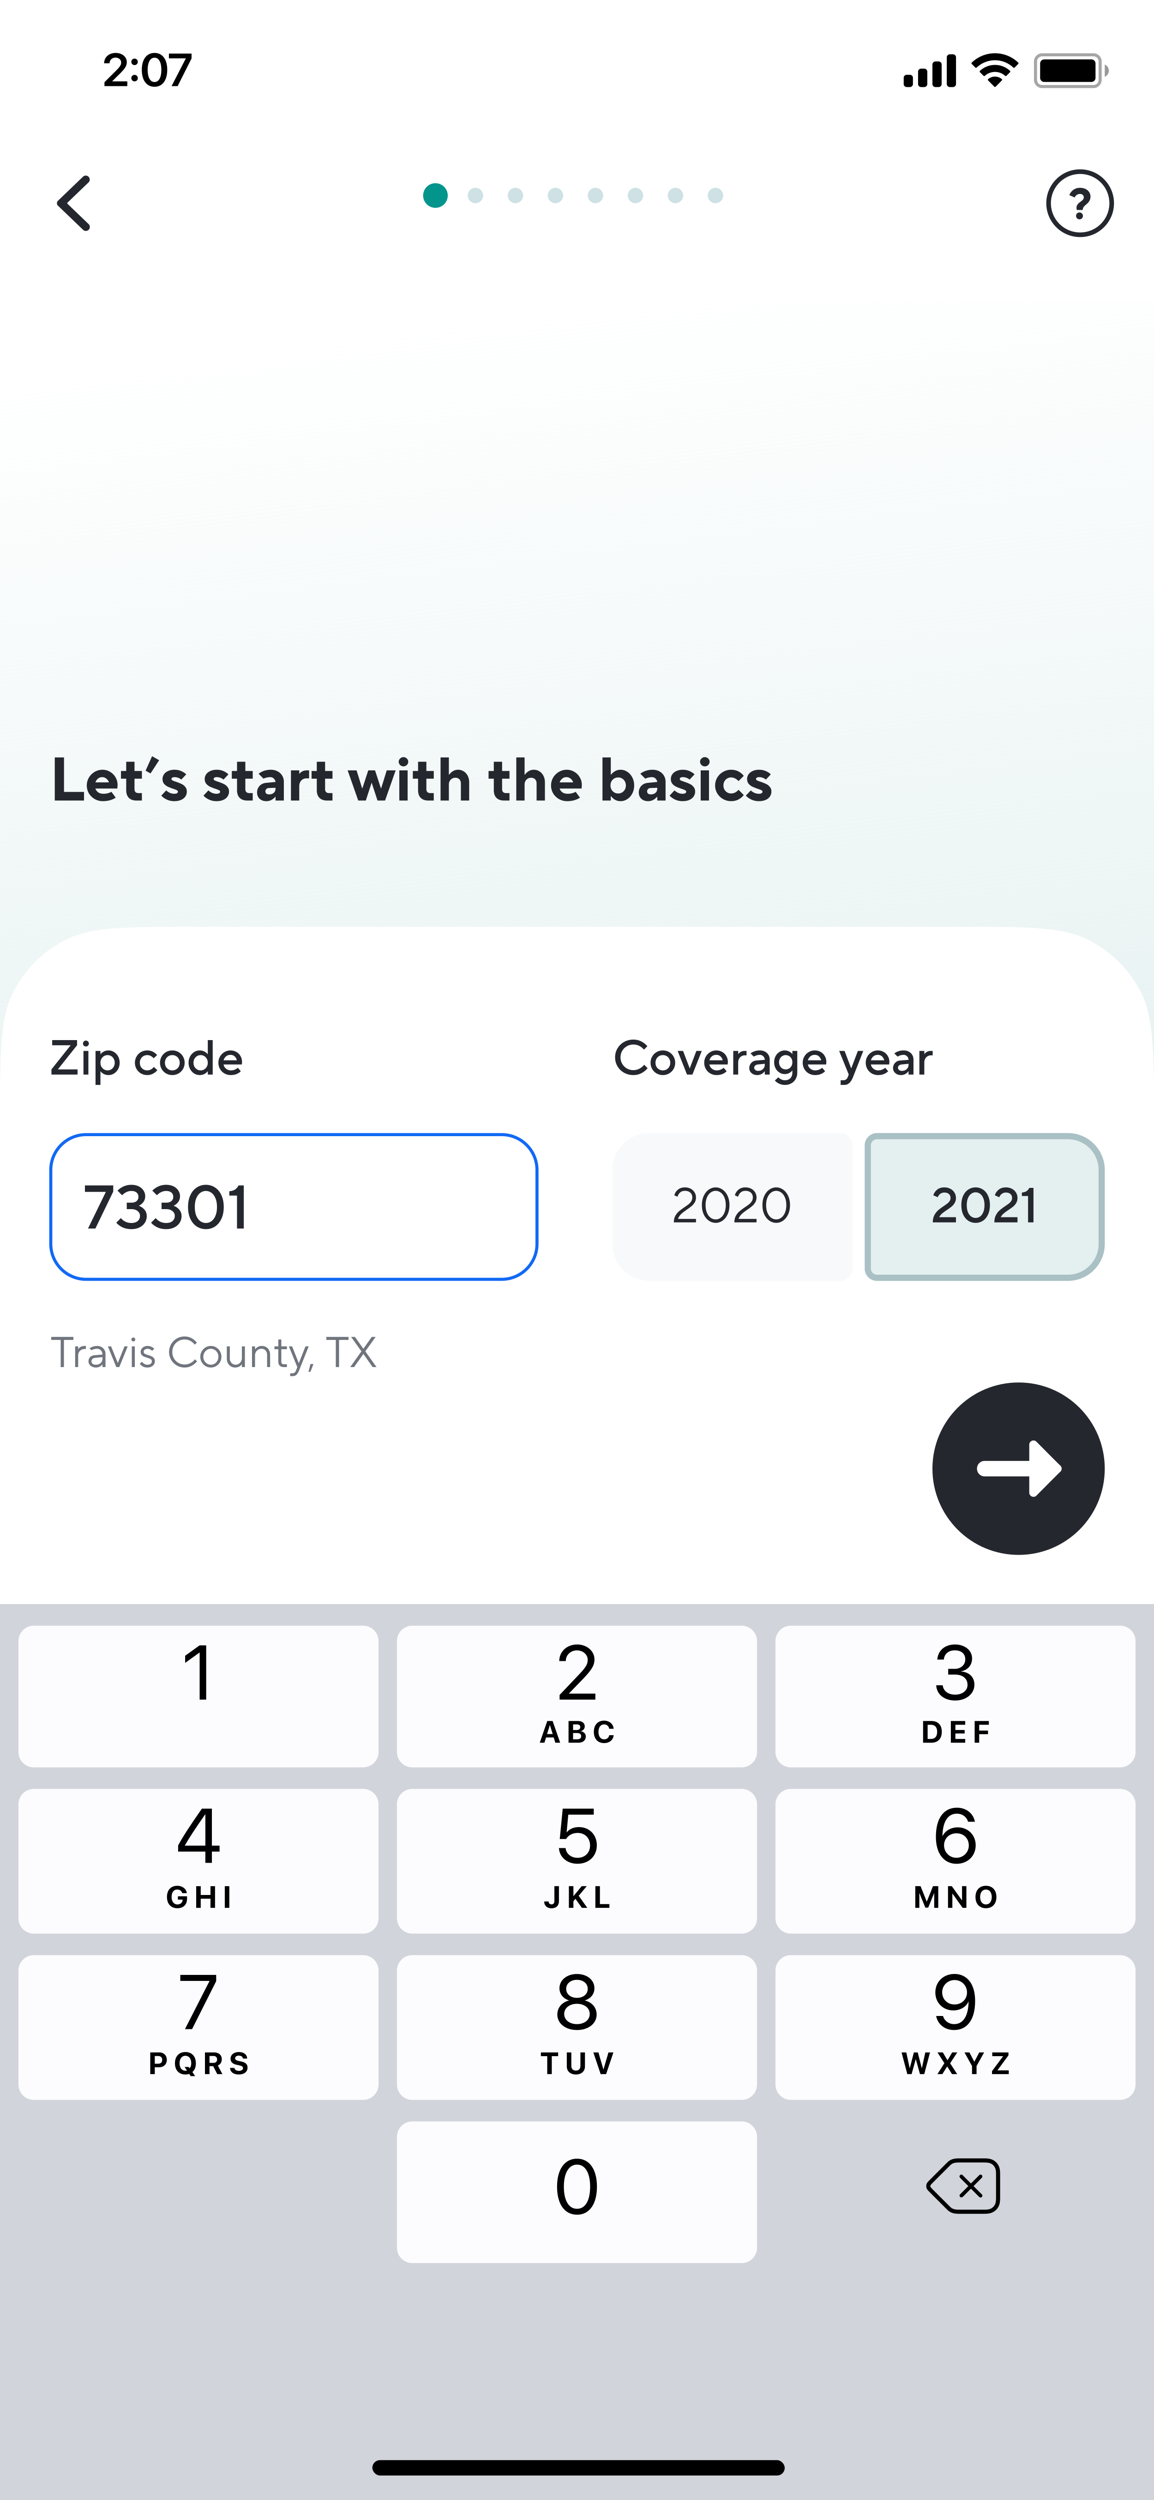 <svg xmlns="http://www.w3.org/2000/svg" width="375" height="812" fill="none" viewBox="0 0 375 812">
  <g class="03-he" clip-path="url(#clip0)">
    <path fill="#fff" d="M0 0h375v812H0z"/>
    <path fill="url(#paint0_linear)" d="M0 98h375v323H0z" class="Rectangle 480"/>
    <g class="Rectangle 1152" filter="url(#filter0_d)">
      <path fill="#fff" d="M0 364.18c0-22.578 0-33.868 4.533-42.429a39 39 0 0116.218-16.218C29.312 301 40.6 301 63.18 301h248.64c22.578 0 33.868 0 42.429 4.533a39.001 39.001 0 0116.218 16.218C375 330.312 375 341.602 375 364.18V549H0V364.18z"/>
    </g>
    <g class="iOS/Home Bar/Black">
      <path fill="#000" fill-rule="evenodd" d="M121 800.5a2.5 2.5 0 012.5-2.5h129a2.5 2.5 0 110 5h-129a2.5 2.5 0 01-2.5-2.5z" class="Rectangle" clip-rule="evenodd"/>
    </g>
    <path fill="#25272E" d="M20.8 246v11.2h6.5v2.8h-9.5v-14h3zm16.804 13.06c-.453.32-1.047.593-1.78.82-.733.213-1.54.32-2.42.32-.947 0-1.82-.227-2.62-.68a5.3 5.3 0 01-1.9-1.86 5.04 5.04 0 01-.68-2.56c0-.92.227-1.767.68-2.54a5.176 5.176 0 011.86-1.86c.787-.467 1.64-.7 2.56-.7.88 0 1.693.22 2.44.66.76.44 1.36 1.04 1.8 1.8.44.747.66 1.56.66 2.44 0 .44-.033.84-.1 1.2h-7.1c.16.493.453.9.88 1.22.44.32 1.013.48 1.72.48.56 0 1.06-.06 1.5-.18.453-.133.82-.287 1.1-.46l1.4 1.9zm-2.2-4.96c-.16-.48-.44-.88-.84-1.2a2.02 2.02 0 00-1.36-.5c-.52 0-.98.167-1.38.5-.387.32-.66.72-.82 1.2h4.4zm3.906-3.7h1.7v-3h2.7v3h2.4v2.5h-2.4v3.38c0 .44.114.767.34.98.227.213.547.32.96.32h1.1V260h-1.8c-1.027 0-1.833-.287-2.42-.86s-.88-1.42-.88-2.54v-3.7h-1.7v-2.5zm12.408-3.5l-2.8 4.3-1.6-.9 2.1-4.7 2.3 1.3zm2.295 9.8c.307.307.687.567 1.14.78.454.213.94.32 1.46.32.8 0 1.2-.233 1.2-.7 0-.187-.126-.34-.38-.46-.24-.133-.626-.287-1.16-.46a20.116 20.116 0 01-1.74-.68 3.798 3.798 0 01-1.22-.94c-.333-.413-.5-.933-.5-1.56 0-.547.154-1.047.46-1.5.307-.453.754-.813 1.34-1.08.6-.28 1.3-.42 2.1-.42.814 0 1.547.147 2.2.44.667.293 1.2.647 1.6 1.06l-1.6 1.7c-.24-.227-.553-.413-.94-.56a3.263 3.263 0 00-1.26-.24c-.333 0-.586.06-.76.18-.16.12-.24.26-.24.42 0 .187.12.347.36.48.254.12.647.267 1.18.44.694.24 1.274.473 1.74.7.467.213.867.527 1.2.94.347.4.52.913.52 1.54 0 .573-.16 1.1-.48 1.58-.306.467-.773.84-1.4 1.12-.613.267-1.353.4-2.22.4-.88 0-1.686-.173-2.42-.52-.733-.347-1.326-.773-1.78-1.28l1.6-1.7zm13.711 0a3.99 3.99 0 001.14.78c.454.213.94.32 1.46.32.8 0 1.2-.233 1.2-.7 0-.187-.126-.34-.38-.46-.24-.133-.626-.287-1.16-.46a20.142 20.142 0 01-1.74-.68 3.8 3.8 0 01-1.22-.94c-.333-.413-.5-.933-.5-1.56 0-.547.154-1.047.46-1.5.307-.453.754-.813 1.34-1.08.6-.28 1.3-.42 2.1-.42.814 0 1.547.147 2.2.44.667.293 1.2.647 1.6 1.06l-1.6 1.7c-.24-.227-.553-.413-.94-.56a3.263 3.263 0 00-1.26-.24c-.333 0-.586.06-.76.18-.16.12-.24.26-.24.42 0 .187.12.347.36.48.254.12.647.267 1.18.44.694.24 1.274.473 1.74.7.467.213.867.527 1.2.94.347.4.52.913.52 1.54 0 .573-.16 1.1-.48 1.58-.306.467-.773.84-1.4 1.12-.613.267-1.353.4-2.22.4-.88 0-1.686-.173-2.42-.52-.733-.347-1.326-.773-1.78-1.28l1.6-1.7zm7.602-6.3h1.7v-3h2.7v3h2.4v2.5h-2.4v3.38c0 .44.113.767.34.98.226.213.546.32.96.32h1.1V260h-1.8c-1.027 0-1.834-.287-2.42-.86-.587-.573-.88-1.42-.88-2.54v-3.7h-1.7v-2.5zm14.112 8.4c-.306.387-.713.72-1.22 1-.493.267-1.053.4-1.68.4-.893 0-1.62-.26-2.18-.78-.546-.533-.82-1.207-.82-2.02 0-.827.26-1.533.78-2.12.534-.587 1.24-.927 2.12-1.02l3.1-.3c-.053-.4-.233-.76-.54-1.08-.306-.32-.693-.48-1.16-.48a4.71 4.71 0 00-1.26.16 3.79 3.79 0 00-.94.34l-1.6-1.6c.427-.36.987-.667 1.68-.92.694-.253 1.467-.38 2.32-.38.814 0 1.54.173 2.18.52.64.333 1.134.8 1.48 1.4.36.587.54 1.247.54 1.98v6.1h-2.7v-1.2h-.1zm-2.1-2.86c-.333.013-.6.127-.8.34-.2.213-.3.453-.3.72 0 .307.1.553.3.74.214.173.514.26.9.26.627 0 1.134-.167 1.52-.5.387-.333.58-.813.58-1.44v-.2l-2.2.08zm9.908-4.64h.1c.187-.307.487-.567.9-.78.413-.213.933-.32 1.56-.32h.64v2.6h-.9c-.667 0-1.22.24-1.66.72-.427.467-.64 1.093-.64 1.88v4.6h-2.7v-9.8h2.7v1.1zm3.998-.9h1.7v-3h2.7v3h2.4v2.5h-2.4v3.38c0 .44.113.767.34.98.226.213.546.32.96.32h1.1V260h-1.8c-1.027 0-1.834-.287-2.42-.86-.587-.573-.88-1.42-.88-2.54v-3.7h-1.7v-2.5zm14.626-.2l1.8 5.8h.1l1.9-5.8h2.2l1.9 5.8h.1l1.8-5.8h2.9l-3.44 9.8h-2.46l-1.86-5.7h-.08l-1.86 5.7h-2.46l-3.44-9.8h2.9zm13.691-2.8c0-.4.153-.747.46-1.04a1.5 1.5 0 011.1-.46c.413 0 .773.153 1.08.46.307.293.46.64.46 1.04s-.153.753-.46 1.06c-.307.293-.673.44-1.1.44-.413 0-.773-.147-1.08-.44-.307-.307-.46-.66-.46-1.06zm2.9 2.8v9.8h-2.7v-9.8h2.7zm1.693.2h1.7v-3h2.7v3h2.4v2.5h-2.4v3.38c0 .44.113.767.34.98.227.213.547.32.96.32h1.1V260h-1.8c-1.027 0-1.833-.287-2.42-.86s-.88-1.42-.88-2.54v-3.7h-1.7v-2.5zm11.708 1.2h.1c.306-.44.706-.813 1.2-1.12a3.115 3.115 0 011.7-.48c.666 0 1.273.173 1.82.52.546.333.98.813 1.3 1.44.32.613.48 1.327.48 2.14v5.9h-2.7v-5.5c0-.6-.16-1.067-.48-1.4-.32-.333-.76-.5-1.32-.5-.6 0-1.1.207-1.5.62-.4.413-.6.94-.6 1.58v5.2h-2.7v-14h2.7v5.6zm12.901-1.2h1.7v-3h2.7v3h2.4v2.5h-2.4v3.38c0 .44.114.767.34.98.227.213.547.32.96.32h1.1V260h-1.8c-1.026 0-1.833-.287-2.42-.86-.586-.573-.88-1.42-.88-2.54v-3.7h-1.7v-2.5zm11.708 1.2h.1c.307-.44.707-.813 1.2-1.12a3.118 3.118 0 011.7-.48c.667 0 1.273.173 1.82.52.547.333.98.813 1.3 1.44.32.613.48 1.327.48 2.14v5.9h-2.7v-5.5c0-.6-.16-1.067-.48-1.4-.32-.333-.76-.5-1.32-.5-.6 0-1.1.207-1.5.62-.4.413-.6.94-.6 1.58v5.2h-2.7v-14h2.7v5.6zm17.992 7.46c-.453.32-1.046.593-1.78.82-.733.213-1.54.32-2.42.32-.946 0-1.82-.227-2.62-.68a5.302 5.302 0 01-1.9-1.86 5.044 5.044 0 01-.68-2.56c0-.92.227-1.767.68-2.54a5.181 5.181 0 011.86-1.86c.787-.467 1.64-.7 2.56-.7.88 0 1.694.22 2.44.66.76.44 1.36 1.04 1.8 1.8.44.747.66 1.56.66 2.44 0 .44-.033.84-.1 1.2h-7.1c.16.493.454.9.88 1.22.44.32 1.014.48 1.72.48.56 0 1.06-.06 1.5-.18.454-.133.82-.287 1.1-.46l1.4 1.9zm-2.2-4.96c-.16-.48-.44-.88-.84-1.2-.386-.333-.84-.5-1.36-.5-.52 0-.98.167-1.38.5-.386.32-.66.72-.82 1.2h4.4zm12.216-2.5h.1c.307-.44.727-.813 1.26-1.12.533-.32 1.147-.48 1.84-.48.773 0 1.493.22 2.16.66.68.44 1.22 1.047 1.62 1.82.413.773.62 1.647.62 2.62 0 .973-.207 1.847-.62 2.62-.4.773-.94 1.38-1.62 1.82-.667.44-1.387.66-2.16.66-.693 0-1.307-.153-1.84-.46-.533-.32-.953-.7-1.26-1.14h-.1v1.4h-2.7v-14h2.7v5.6zm2.4 6.1c.707 0 1.3-.247 1.78-.74s.72-1.113.72-1.86c0-.747-.24-1.367-.72-1.86-.48-.493-1.073-.74-1.78-.74-.707 0-1.3.247-1.78.74s-.72 1.113-.72 1.86c0 .747.24 1.367.72 1.86.48.493 1.073.74 1.78.74zm12.602 1.1c-.306.387-.713.72-1.22 1-.493.267-1.053.4-1.68.4-.893 0-1.62-.26-2.18-.78-.546-.533-.82-1.207-.82-2.02 0-.827.26-1.533.78-2.12.534-.587 1.24-.927 2.12-1.02l3.1-.3c-.053-.4-.233-.76-.54-1.08-.306-.32-.693-.48-1.16-.48-.453 0-.873.053-1.26.16a3.8 3.8 0 00-.94.34l-1.6-1.6c.427-.36.987-.667 1.68-.92.694-.253 1.467-.38 2.32-.38.814 0 1.54.173 2.18.52.64.333 1.134.8 1.48 1.4.36.587.54 1.247.54 1.98v6.1h-2.7v-1.2h-.1zm-2.1-2.86c-.333.013-.6.127-.8.34-.2.213-.3.453-.3.72 0 .307.1.553.3.74.214.173.514.26.9.26.627 0 1.134-.167 1.52-.5.387-.333.58-.813.58-1.44v-.2l-2.2.08zm7.808.76a4 4 0 001.14.78c.453.213.94.32 1.46.32.8 0 1.2-.233 1.2-.7 0-.187-.127-.34-.38-.46-.24-.133-.627-.287-1.16-.46a20.22 20.22 0 01-1.74-.68 3.8 3.8 0 01-1.22-.94c-.333-.413-.5-.933-.5-1.56 0-.547.153-1.047.46-1.5.307-.453.753-.813 1.34-1.08.6-.28 1.3-.42 2.1-.42.813 0 1.547.147 2.2.44.667.293 1.2.647 1.6 1.06l-1.6 1.7c-.24-.227-.553-.413-.94-.56a3.265 3.265 0 00-1.26-.24c-.333 0-.587.06-.76.18-.16.12-.24.26-.24.42 0 .187.12.347.36.48.253.12.647.267 1.18.44.693.24 1.273.473 1.74.7a3.27 3.27 0 011.2.94c.347.4.52.913.52 1.54 0 .573-.16 1.1-.48 1.58-.307.467-.773.84-1.4 1.12-.613.267-1.353.4-2.22.4-.88 0-1.687-.173-2.42-.52-.733-.347-1.327-.773-1.78-1.28l1.6-1.7zm8.302-9.3c0-.4.153-.747.46-1.04.306-.307.673-.46 1.1-.46.413 0 .773.153 1.08.46.306.293.46.64.46 1.04s-.154.753-.46 1.06c-.307.293-.674.44-1.1.44-.414 0-.774-.147-1.08-.44-.307-.307-.46-.66-.46-1.06zm2.9 2.8v9.8h-2.7v-9.8h2.7zm11.293 8c-.4.56-.954 1.033-1.66 1.42-.707.387-1.52.58-2.44.58-.947 0-1.82-.227-2.62-.68a5.295 5.295 0 01-1.9-1.86 5.034 5.034 0 01-.68-2.56c0-.92.226-1.767.68-2.54a5.078 5.078 0 011.9-1.86c.8-.467 1.673-.7 2.62-.7.92 0 1.733.193 2.44.58.706.387 1.26.86 1.66 1.42l-1.7 1.7a3.298 3.298 0 00-1.04-.84 2.663 2.663 0 00-1.36-.36c-.707 0-1.3.247-1.78.74s-.72 1.113-.72 1.86c0 .747.24 1.367.72 1.86.48.493 1.073.74 1.78.74.493 0 .946-.113 1.36-.34.426-.24.773-.527 1.04-.86l1.7 1.7zm2.29-1.5a4 4 0 001.14.78c.454.213.94.32 1.46.32.8 0 1.2-.233 1.2-.7 0-.187-.126-.34-.38-.46-.24-.133-.626-.287-1.16-.46a20.22 20.22 0 01-1.74-.68 3.81 3.81 0 01-1.22-.94c-.333-.413-.5-.933-.5-1.56 0-.547.154-1.047.46-1.5.307-.453.754-.813 1.34-1.08.6-.28 1.3-.42 2.1-.42.814 0 1.547.147 2.2.44.667.293 1.2.647 1.6 1.06l-1.6 1.7c-.24-.227-.553-.413-.94-.56a3.258 3.258 0 00-1.26-.24c-.333 0-.586.06-.76.18-.16.12-.24.26-.24.42 0 .187.12.347.36.48.254.12.647.267 1.18.44.694.24 1.274.473 1.74.7a3.27 3.27 0 011.2.94c.347.4.52.913.52 1.54 0 .573-.16 1.1-.48 1.58-.306.467-.773.84-1.4 1.12-.613.267-1.353.4-2.22.4-.88 0-1.686-.173-2.42-.52-.733-.347-1.326-.773-1.78-1.28l1.6-1.7z" class="Step Title"/>
    <circle cx="331" cy="477" r="28" fill="#25272E" class="Ellipse 1"/>
    <path fill="#fff" d="M344.525 478.022c-.624.546-7.781 7.782-7.781 7.782-.887.775-2.275.146-2.275-1.032v-5.274h-14.548c-1.349 0-2.442-1.123-2.442-2.508 0-1.386 1.093-2.509 2.442-2.509h14.548v-5.273c0-1.178 1.388-1.808 2.275-1.032 0 0 7.157 7.235 7.781 7.782a1.37 1.37 0 010 2.064z" class="Vector"/>
    <path fill="#25272E" d="M210.44 346.92c-.491.629-1.141 1.163-1.952 1.6-.8.427-1.696.64-2.688.64-1.099 0-2.101-.256-3.008-.768a5.733 5.733 0 01-2.144-2.08 5.713 5.713 0 01-.768-2.912c0-1.056.256-2.021.768-2.896a5.7 5.7 0 012.144-2.096c.907-.512 1.909-.768 3.008-.768.992 0 1.883.213 2.672.64.789.416 1.419.923 1.888 1.52l-1.12 1.12c-.341-.469-.811-.864-1.408-1.184-.597-.331-1.275-.496-2.032-.496a4.09 4.09 0 00-2.096.56 4.034 4.034 0 00-1.52 1.504 4.176 4.176 0 00-.544 2.096c0 .757.181 1.456.544 2.096a4.15 4.15 0 001.52 1.52c.64.363 1.339.544 2.096.544.757 0 1.44-.171 2.048-.512.619-.341 1.109-.757 1.472-1.248l1.12 1.12zm.966-1.76c0-.736.176-1.408.528-2.016a3.85 3.85 0 011.44-1.456 4.036 4.036 0 012.032-.528c.736 0 1.408.176 2.016.528a3.82 3.82 0 011.456 1.456c.352.608.528 1.28.528 2.016s-.176 1.413-.528 2.032a3.857 3.857 0 01-1.456 1.44 3.951 3.951 0 01-2.016.528 4.036 4.036 0 01-2.032-.528 3.886 3.886 0 01-1.44-1.44 4.039 4.039 0 01-.528-2.032zm4 2.48c.448 0 .853-.107 1.216-.32.373-.213.661-.507.864-.88.213-.384.32-.811.32-1.28s-.107-.891-.32-1.264a2.187 2.187 0 00-.864-.896 2.357 2.357 0 00-1.216-.32c-.448 0-.859.107-1.232.32a2.32 2.32 0 00-.864.896 2.602 2.602 0 00-.304 1.264c0 .469.101.896.304 1.28.213.373.501.667.864.88.373.213.784.32 1.232.32zm6.561-6.32l2.16 5.68 2.16-5.68h1.76l-3.04 7.68h-1.76l-3.04-7.68h1.76zm14.156 6.592c-.32.352-.763.651-1.328.896-.565.235-1.216.352-1.952.352a4.039 4.039 0 01-2.032-.528 3.886 3.886 0 01-1.44-1.44 4.039 4.039 0 01-.528-2.032c0-.736.176-1.408.528-2.016a3.926 3.926 0 011.424-1.44 3.716 3.716 0 011.968-.544c.715 0 1.355.165 1.92.496.576.32 1.024.768 1.344 1.344.331.565.496 1.205.496 1.92 0 .299-.027.565-.08.8h-5.92c.085.533.352.987.8 1.36.448.373.981.56 1.6.56.448 0 .864-.08 1.248-.24a3.73 3.73 0 00.992-.608l.96 1.12zm-1.28-3.552c-.128-.533-.373-.96-.736-1.28-.352-.32-.8-.48-1.344-.48-.576 0-1.051.16-1.424.48-.373.309-.645.736-.816 1.28h4.32zm5.033-2c.214-.288.496-.533.848-.736a2.481 2.481 0 011.232-.304h.64v1.44h-.64c-.373 0-.72.101-1.04.304-.32.192-.576.469-.768.832a2.552 2.552 0 00-.272 1.184V349h-1.6v-7.68h1.6v1.04zm8.646 5.52a3.218 3.218 0 01-1.008.912c-.427.245-.917.368-1.472.368a2.86 2.86 0 01-1.328-.304 2.421 2.421 0 01-.912-.816 2.128 2.128 0 01-.32-1.12c0-.651.208-1.211.624-1.68.427-.48.976-.747 1.648-.8l2.768-.224c0-.416-.155-.789-.464-1.12a1.463 1.463 0 00-1.136-.496 3.38 3.38 0 00-1.104.176c-.341.107-.629.24-.864.4l-1.04-1.04c.309-.277.725-.507 1.248-.688a5.076 5.076 0 011.76-.288c.629 0 1.184.128 1.664.384.491.256.869.613 1.136 1.072.267.448.4.949.4 1.504V349h-1.6v-1.12zm-2.24-2.16c-.384.043-.683.165-.896.368a.897.897 0 00-.304.672c0 .288.117.533.352.736.235.203.544.304.928.304.619 0 1.131-.187 1.536-.56.416-.373.624-.875.624-1.504v-.24l-2.24.224zm6.64 4.16c.245.267.555.491.928.672.373.192.784.288 1.232.288.725 0 1.307-.224 1.744-.672.437-.448.656-1.051.656-1.808v-.72c-.245.331-.581.613-1.008.848-.427.235-.917.352-1.472.352a3.189 3.189 0 01-1.712-.496 3.665 3.665 0 01-1.264-1.376 4.16 4.16 0 01-.464-1.968c0-.725.155-1.381.464-1.968a3.665 3.665 0 011.264-1.376 3.189 3.189 0 011.712-.496c.555 0 1.045.117 1.472.352.427.235.763.517 1.008.848v-1.04h1.6v7.04c0 .768-.171 1.456-.512 2.064a3.651 3.651 0 01-1.424 1.424c-.608.341-1.296.512-2.064.512a4.373 4.373 0 01-1.92-.416c-.565-.277-1.019-.619-1.36-1.024l1.12-1.04zm2.4-2.56c.395 0 .757-.096 1.088-.288a2.18 2.18 0 00.784-.832c.192-.352.288-.752.288-1.2 0-.448-.096-.848-.288-1.2a2.061 2.061 0 00-.784-.816 2.04 2.04 0 00-1.088-.304 2.04 2.04 0 00-1.088.304 2.061 2.061 0 00-.784.816 2.465 2.465 0 00-.288 1.2c0 .448.096.848.288 1.2.192.352.453.629.784.832.331.192.693.288 1.088.288zm12.801.592c-.32.352-.763.651-1.328.896-.565.235-1.216.352-1.952.352a4.039 4.039 0 01-2.032-.528 3.886 3.886 0 01-1.44-1.44 4.039 4.039 0 01-.528-2.032c0-.736.176-1.408.528-2.016a3.926 3.926 0 011.424-1.44 3.716 3.716 0 011.968-.544c.715 0 1.355.165 1.92.496.576.32 1.024.768 1.344 1.344.331.565.496 1.205.496 1.92 0 .299-.027.565-.08.8h-5.92c.085.533.352.987.8 1.36.448.373.981.56 1.6.56.448 0 .864-.08 1.248-.24a3.73 3.73 0 00.992-.608l.96 1.12zm-1.28-3.552c-.128-.533-.373-.96-.736-1.28-.352-.32-.8-.48-1.344-.48-.576 0-1.051.16-1.424.48-.373.309-.645.736-.816 1.28h4.32zm7.288 6.48c.31 0 .582-.091.816-.272.235-.181.416-.437.544-.768l.32-.8-3.12-7.68h1.76l2.16 5.68 2.16-5.68h1.76l-3.36 8.56c-.33.821-.725 1.44-1.184 1.856a2.29 2.29 0 01-1.616.624h-1.2v-1.52h.96zm14.477-2.928c-.32.352-.763.651-1.328.896-.566.235-1.216.352-1.952.352a4.036 4.036 0 01-2.032-.528 3.886 3.886 0 01-1.44-1.44 4.039 4.039 0 01-.528-2.032c0-.736.176-1.408.528-2.016a3.918 3.918 0 011.424-1.44 3.716 3.716 0 011.968-.544c.714 0 1.354.165 1.92.496.576.32 1.024.768 1.344 1.344.33.565.496 1.205.496 1.92 0 .299-.027.565-.08.8h-5.92c.085.533.352.987.8 1.36.448.373.981.56 1.6.56.448 0 .864-.08 1.248-.24.394-.171.725-.373.992-.608l.96 1.12zm-1.28-3.552c-.128-.533-.374-.96-.736-1.28-.352-.32-.8-.48-1.344-.48-.576 0-1.051.16-1.424.48-.374.309-.646.736-.816 1.28h4.32zm7.913 3.52a3.24 3.24 0 01-1.008.912c-.427.245-.918.368-1.472.368-.491 0-.934-.101-1.328-.304a2.421 2.421 0 01-.912-.816 2.12 2.12 0 01-.32-1.12c0-.651.208-1.211.624-1.68.426-.48.976-.747 1.648-.8l2.768-.224c0-.416-.155-.789-.464-1.12a1.464 1.464 0 00-1.136-.496 3.38 3.38 0 00-1.104.176c-.342.107-.63.24-.864.4l-1.04-1.04c.309-.277.725-.507 1.248-.688.522-.192 1.109-.288 1.76-.288.629 0 1.184.128 1.664.384.49.256.869.613 1.136 1.072.266.448.4.949.4 1.504V349h-1.6v-1.12zm-2.24-2.16c-.384.043-.683.165-.896.368a.897.897 0 00-.304.672c0 .288.117.533.352.736.234.203.544.304.928.304.618 0 1.13-.187 1.536-.56.416-.373.624-.875.624-1.504v-.24l-2.24.224zm7.36-3.36c.213-.288.496-.533.848-.736a2.476 2.476 0 011.232-.304h.64v1.44h-.64c-.374 0-.72.101-1.04.304-.32.192-.576.469-.768.832a2.54 2.54 0 00-.272 1.184V349h-1.6v-7.68h1.6v1.04z" class="Coverage year"/>
    <g class="Soft Radio/Right/Default">
      <path fill="#F8F9FA" d="M199 380c0-6.627 5.373-12 12-12h62a4 4 0 014 4v40a4 4 0 01-4 4h-62c-6.627 0-12-5.373-12-12v-24z"/>
      <g class="2020">
        <path fill="#25272E" d="M218.968 397.001c0-.8.16-1.499.48-2.096a4.906 4.906 0 011.168-1.472 20.375 20.375 0 011.792-1.344 18.716 18.716 0 001.376-.992c.341-.278.624-.598.848-.96.224-.363.336-.768.336-1.216 0-.651-.213-1.174-.64-1.568-.427-.395-1.013-.592-1.76-.592-.651 0-1.179.186-1.584.56a2.755 2.755 0 00-.816 1.36l-1.04-.48a3.528 3.528 0 011.152-1.808c.587-.502 1.349-.752 2.288-.752.704 0 1.328.144 1.872.432a3.15 3.15 0 011.264 1.184c.309.501.464 1.056.464 1.664 0 .586-.133 1.109-.4 1.568a4.715 4.715 0 01-.992 1.2c-.395.33-.917.72-1.568 1.168-.555.384-.997.709-1.328.976-.331.256-.64.56-.928.912-.277.341-.485.72-.624 1.136h5.84v1.12h-7.2zM232.581 397.161c-.789 0-1.531-.235-2.224-.704-.683-.47-1.232-1.136-1.648-2-.416-.875-.624-1.894-.624-3.056 0-1.152.208-2.166.624-3.04.416-.875.965-1.547 1.648-2.016.683-.47 1.419-.704 2.208-.704.789 0 1.525.234 2.208.704.683.469 1.232 1.141 1.648 2.016.416.874.624 1.888.624 3.04 0 1.152-.208 2.165-.624 3.04-.416.874-.965 1.546-1.648 2.016-.683.469-1.413.704-2.192.704zm0-1.12c.576 0 1.109-.182 1.6-.544.501-.363.901-.891 1.2-1.584.309-.704.464-1.542.464-2.512 0-.971-.155-1.808-.464-2.512-.299-.704-.699-1.232-1.2-1.584-.501-.363-1.04-.544-1.616-.544-.576 0-1.115.181-1.616.544-.501.352-.907.88-1.216 1.584-.299.704-.448 1.541-.448 2.512 0 .97.149 1.808.448 2.512.309.704.715 1.237 1.216 1.6.512.352 1.056.528 1.632.528zM238.64 397.001c0-.8.16-1.499.48-2.096a4.906 4.906 0 011.168-1.472 20.375 20.375 0 011.792-1.344 18.716 18.716 0 001.376-.992c.341-.278.624-.598.848-.96.224-.363.336-.768.336-1.216 0-.651-.213-1.174-.64-1.568-.427-.395-1.013-.592-1.76-.592-.651 0-1.179.186-1.584.56a2.755 2.755 0 00-.816 1.36l-1.04-.48a3.528 3.528 0 011.152-1.808c.587-.502 1.349-.752 2.288-.752.704 0 1.328.144 1.872.432a3.15 3.15 0 011.264 1.184c.309.501.464 1.056.464 1.664 0 .586-.133 1.109-.4 1.568a4.715 4.715 0 01-.992 1.2c-.395.33-.917.72-1.568 1.168-.555.384-.997.709-1.328.976-.331.256-.64.56-.928.912-.277.341-.485.72-.624 1.136h5.84v1.12h-7.2zM252.253 397.161c-.789 0-1.531-.235-2.224-.704-.683-.47-1.232-1.136-1.648-2-.416-.875-.624-1.894-.624-3.056 0-1.152.208-2.166.624-3.04.416-.875.965-1.547 1.648-2.016.683-.47 1.419-.704 2.208-.704.789 0 1.525.234 2.208.704.683.469 1.232 1.141 1.648 2.016.416.874.624 1.888.624 3.04 0 1.152-.208 2.165-.624 3.04-.416.874-.965 1.546-1.648 2.016-.683.469-1.413.704-2.192.704zm0-1.12c.576 0 1.109-.182 1.6-.544.501-.363.901-.891 1.2-1.584.309-.704.464-1.542.464-2.512 0-.971-.155-1.808-.464-2.512-.299-.704-.699-1.232-1.2-1.584-.501-.363-1.04-.544-1.616-.544-.576 0-1.115.181-1.616.544-.501.352-.907.88-1.216 1.584-.299.704-.448 1.541-.448 2.512 0 .97.149 1.808.448 2.512.309.704.715 1.237 1.216 1.6.512.352 1.056.528 1.632.528z"/>
      </g>
    </g>
    <g class="Soft Radio/Left/Selected">
      <path fill="#E4F0F0" d="M281 372a4 4 0 014-4h62c6.627 0 12 5.373 12 12v24c0 6.627-5.373 12-12 12h-62a4 4 0 01-4-4v-40z" class="Rectangle 1145"/>
      <path fill="#A9C0C4" fill-rule="evenodd" d="M347 370h-62a2 2 0 00-2 2v40a2 2 0 002 2h62c5.523 0 10-4.477 10-10v-24c0-5.523-4.477-10-10-10zm-62-2a4 4 0 00-4 4v40a4 4 0 004 4h62c6.627 0 12-5.373 12-12v-24c0-6.627-5.373-12-12-12h-62z" class="Rectangle 1145 (Stroke)" clip-rule="evenodd"/>
      <g class="2021">
        <path fill="#25272E" d="M303.122 397.001c0-.896.166-1.67.496-2.32.342-.651.747-1.179 1.216-1.584.47-.416 1.078-.875 1.824-1.376.523-.352.928-.64 1.216-.864.288-.235.528-.496.72-.784.192-.299.288-.63.288-.992 0-.534-.176-.96-.528-1.28-.352-.32-.842-.48-1.472-.48-.554 0-1.013.149-1.376.448a2.445 2.445 0 00-.784 1.072l-1.44-.64a3.75 3.75 0 011.232-1.808c.608-.502 1.398-.752 2.368-.752.726 0 1.376.154 1.952.464a3.22 3.22 0 011.328 1.232c.32.522.48 1.104.48 1.744 0 .597-.133 1.125-.4 1.584a4.32 4.32 0 01-.944 1.152c-.373.309-.885.682-1.536 1.12a18.47 18.47 0 00-1.616 1.184 3.963 3.963 0 00-.944 1.2h5.44v1.68h-7.52zM317.036 397.161a4.29 4.29 0 01-2.352-.672c-.704-.459-1.264-1.12-1.68-1.984-.406-.875-.608-1.91-.608-3.104 0-1.195.202-2.224.608-3.088.416-.875.976-1.536 1.68-1.984a4.214 4.214 0 012.352-.688c.864 0 1.648.229 2.352.688.704.448 1.258 1.109 1.664 1.984.416.864.624 1.893.624 3.088 0 1.194-.208 2.229-.624 3.104-.406.864-.96 1.525-1.664 1.984a4.29 4.29 0 01-2.352.672zm2.88-5.76c0-.896-.134-1.654-.4-2.272-.256-.63-.603-1.099-1.04-1.408a2.388 2.388 0 00-1.44-.48c-.523 0-1.003.16-1.44.48-.438.309-.79.778-1.056 1.408-.256.618-.384 1.376-.384 2.272 0 .896.128 1.658.384 2.288.266.618.618 1.088 1.056 1.408a2.44 2.44 0 001.44.464c.522 0 1.002-.155 1.44-.464.437-.32.784-.79 1.04-1.408.266-.63.4-1.392.4-2.288zM323.122 397.001c0-.896.166-1.67.496-2.32.342-.651.747-1.179 1.216-1.584.47-.416 1.078-.875 1.824-1.376.523-.352.928-.64 1.216-.864.288-.235.528-.496.72-.784.192-.299.288-.63.288-.992 0-.534-.176-.96-.528-1.28-.352-.32-.842-.48-1.472-.48-.554 0-1.013.149-1.376.448a2.445 2.445 0 00-.784 1.072l-1.44-.64a3.75 3.75 0 011.232-1.808c.608-.502 1.398-.752 2.368-.752.726 0 1.376.154 1.952.464a3.22 3.22 0 011.328 1.232c.32.522.48 1.104.48 1.744 0 .597-.133 1.125-.4 1.584a4.32 4.32 0 01-.944 1.152c-.373.309-.885.682-1.536 1.12a18.47 18.47 0 00-1.616 1.184 3.963 3.963 0 00-.944 1.2h5.44v1.68h-7.52zM332.076 387.321c.672-.075 1.184-.235 1.536-.48.352-.246.64-.592.864-1.04h1.36v11.2h-1.76v-8.56h-2v-1.12z"/>
      </g>
    </g>
    <path fill="#25272E" d="M22.96 339.48h-6v-1.68h8.08v1.68l-6.24 7.84h6.4V349h-8.48v-1.68l6.24-7.84zm4.002-.56c0-.267.096-.491.288-.672a.957.957 0 01.672-.288c.245 0 .464.096.656.288a.865.865 0 01.304.672.915.915 0 01-.304.688.93.93 0 01-.656.272.987.987 0 01-.672-.272.938.938 0 01-.288-.688zm1.76 2.4V349h-1.6v-7.68h1.6zm3.92 1.12c.245-.352.597-.651 1.056-.896.459-.256.986-.384 1.584-.384.64 0 1.232.176 1.776.528.554.341.997.816 1.328 1.424.33.608.496 1.291.496 2.048 0 .757-.165 1.44-.496 2.048a3.845 3.845 0 01-1.328 1.44 3.281 3.281 0 01-1.776.512c-.597 0-1.125-.123-1.584-.368-.459-.256-.81-.56-1.056-.912v4.48h-1.6v-11.04h1.6v1.12zm2.32 5.2c.426 0 .816-.107 1.168-.32a2.28 2.28 0 00.832-.88c.213-.384.32-.811.32-1.28s-.107-.891-.32-1.264a2.213 2.213 0 00-2-1.216c-.427 0-.816.107-1.168.32a2.364 2.364 0 00-.848.896 2.606 2.606 0 00-.304 1.264c0 .469.101.896.304 1.28a2.4 2.4 0 00.848.88c.352.213.741.32 1.168.32zm16.161-.08c-.341.448-.8.827-1.376 1.136-.565.309-1.2.464-1.904.464a4.038 4.038 0 01-2.032-.528 3.886 3.886 0 01-1.44-1.44 4.039 4.039 0 01-.528-2.032c0-.736.176-1.408.528-2.016a3.85 3.85 0 011.44-1.456 4.038 4.038 0 012.032-.528c.704 0 1.333.149 1.888.448.555.288.992.645 1.312 1.072l-1.12 1.04a2.871 2.871 0 00-.88-.736 2.358 2.358 0 00-1.2-.304c-.448 0-.859.107-1.232.32-.362.213-.65.512-.864.896a2.607 2.607 0 00-.304 1.264c0 .469.102.896.304 1.28.214.373.502.667.864.88.373.213.784.32 1.232.32.448 0 .859-.107 1.232-.32.373-.224.683-.491.928-.8l1.12 1.04zm.876-2.4c0-.736.176-1.408.528-2.016a3.85 3.85 0 011.44-1.456A4.038 4.038 0 0156 341.16c.736 0 1.408.176 2.016.528a3.816 3.816 0 011.456 1.456c.352.608.528 1.28.528 2.016s-.176 1.413-.528 2.032a3.852 3.852 0 01-1.456 1.44 3.951 3.951 0 01-2.016.528 4.038 4.038 0 01-2.032-.528 3.886 3.886 0 01-1.44-1.44A4.039 4.039 0 0152 345.16zm4 2.48c.448 0 .854-.107 1.216-.32.374-.213.662-.507.864-.88.214-.384.32-.811.32-1.28s-.106-.891-.32-1.264a2.184 2.184 0 00-.864-.896 2.357 2.357 0 00-1.216-.32c-.448 0-.858.107-1.232.32-.362.213-.65.512-.864.896a2.606 2.606 0 00-.304 1.264c0 .469.102.896.304 1.28.214.373.502.667.864.88.374.213.784.32 1.232.32zm11.522.24c-.246.352-.598.656-1.056.912-.459.245-.987.368-1.584.368-.64 0-1.238-.171-1.792-.512a3.893 3.893 0 01-1.312-1.44c-.331-.608-.496-1.291-.496-2.048 0-.757.165-1.44.496-2.048a3.762 3.762 0 011.312-1.424 3.284 3.284 0 011.792-.528c.597 0 1.125.128 1.584.384.458.245.81.544 1.056.896v-4.64h1.6V349h-1.6v-1.12zm-2.32-.24c.426 0 .816-.107 1.168-.32.352-.213.629-.507.832-.88a2.59 2.59 0 00.32-1.28c0-.469-.107-.891-.32-1.264a2.213 2.213 0 00-2-1.216c-.427 0-.816.107-1.168.32a2.365 2.365 0 00-.848.896 2.607 2.607 0 00-.304 1.264c0 .469.101.896.304 1.28a2.4 2.4 0 00.848.88c.352.213.741.32 1.168.32zm13.047.272c-.32.352-.763.651-1.328.896-.565.235-1.216.352-1.952.352a4.038 4.038 0 01-2.032-.528 3.886 3.886 0 01-1.44-1.44 4.039 4.039 0 01-.528-2.032c0-.736.176-1.408.528-2.016a3.924 3.924 0 011.424-1.44 3.718 3.718 0 011.968-.544c.715 0 1.355.165 1.92.496.576.32 1.024.768 1.344 1.344.33.565.496 1.205.496 1.92 0 .299-.026.565-.08.8h-5.92c.086.533.352.987.8 1.36.448.373.982.56 1.6.56.448 0 .864-.08 1.248-.24.395-.171.725-.373.992-.608l.96 1.12zm-1.28-3.552c-.128-.533-.373-.96-.736-1.28-.352-.32-.8-.48-1.344-.48-.576 0-1.05.16-1.424.48-.373.309-.645.736-.816 1.28h4.32z" class="Zip code"/>
    <path fill="#fff" d="M16 380c0-6.627 5.373-12 12-12h135c6.627 0 12 5.373 12 12v24c0 6.627-5.373 12-12 12H28c-6.627 0-12-5.373-12-12v-24z" class="Rectangle 1144"/>
    <path fill="#1169F5" fill-rule="evenodd" d="M163 369H28c-6.075 0-11 4.925-11 11v24c0 6.075 4.925 11 11 11h135c6.075 0 11-4.925 11-11v-24c0-6.075-4.925-11-11-11zm-135-1c-6.627 0-12 5.373-12 12v24c0 6.627 5.373 12 12 12h135c6.627 0 12-5.373 12-12v-24c0-6.627-5.373-12-12-12H28z" class="Rectangle 1144 (Stroke)" clip-rule="evenodd"/>
    <g class="Dollar value">
      <path fill="#25272E" d="M27.6 387.101v-2.1h9.2v2l-5.8 12h-2.4l5.8-11.9h-6.8zM39.29 395.601c.334.44.794.82 1.38 1.14.6.306 1.274.46 2.02.46.88 0 1.567-.214 2.06-.64.494-.44.74-.994.74-1.66 0-.627-.253-1.147-.76-1.56-.493-.427-1.173-.64-2.04-.64h-1.5v-2.1h1.5c.734 0 1.3-.174 1.7-.52.4-.347.6-.807.6-1.38 0-.574-.2-1.034-.6-1.38-.4-.347-.966-.52-1.7-.52-.626 0-1.2.14-1.72.42a4.17 4.17 0 00-1.28.98l-1.5-1.5c.494-.534 1.127-.98 1.9-1.34.787-.374 1.654-.56 2.6-.56.907 0 1.7.166 2.38.5.68.333 1.2.786 1.56 1.36.374.56.56 1.173.56 1.84 0 .746-.206 1.386-.62 1.92-.4.533-.893.926-1.48 1.18.72.253 1.334.673 1.84 1.26.507.573.76 1.286.76 2.14 0 .773-.206 1.48-.62 2.12-.4.64-.98 1.146-1.74 1.52-.76.373-1.64.56-2.64.56-1.08 0-2.046-.2-2.9-.6-.84-.414-1.506-.914-2-1.5l1.5-1.5zM50.6 395.601c.333.44.793.82 1.38 1.14.6.306 1.273.46 2.02.46.88 0 1.566-.214 2.06-.64.493-.44.74-.994.74-1.66 0-.627-.254-1.147-.76-1.56-.494-.427-1.174-.64-2.04-.64h-1.5v-2.1H54c.733 0 1.3-.174 1.7-.52.4-.347.6-.807.6-1.38 0-.574-.2-1.034-.6-1.38-.4-.347-.967-.52-1.7-.52-.627 0-1.2.14-1.72.42a4.17 4.17 0 00-1.28.98l-1.5-1.5c.493-.534 1.126-.98 1.9-1.34.786-.374 1.653-.56 2.6-.56.906 0 1.7.166 2.38.5.68.333 1.2.786 1.56 1.36.373.56.56 1.173.56 1.84 0 .746-.207 1.386-.62 1.92-.4.533-.894.926-1.48 1.18.72.253 1.333.673 1.84 1.26.506.573.76 1.286.76 2.14 0 .773-.207 1.48-.62 2.12-.4.64-.98 1.146-1.74 1.52-.76.373-1.64.56-2.64.56-1.08 0-2.047-.2-2.9-.6-.84-.414-1.507-.914-2-1.5l1.5-1.5zM66.908 399.201c-1.08 0-2.06-.28-2.94-.84-.88-.574-1.58-1.4-2.1-2.48-.507-1.094-.76-2.387-.76-3.88 0-1.494.253-2.78.76-3.86.52-1.094 1.22-1.92 2.1-2.48.88-.574 1.86-.86 2.94-.86 1.08 0 2.06.286 2.94.86.88.56 1.573 1.386 2.08 2.48.52 1.08.78 2.366.78 3.86 0 1.493-.26 2.786-.78 3.88-.507 1.08-1.2 1.906-2.08 2.48-.88.56-1.86.84-2.94.84zm3.6-7.2c0-1.12-.167-2.067-.5-2.84-.32-.787-.754-1.374-1.3-1.76-.547-.4-1.147-.6-1.8-.6-.654 0-1.254.2-1.8.6-.547.386-.987.973-1.32 1.76-.32.773-.48 1.72-.48 2.84 0 1.12.16 2.073.48 2.86.333.773.773 1.36 1.32 1.76.546.386 1.146.58 1.8.58.653 0 1.253-.194 1.8-.58.546-.4.98-.987 1.3-1.76.333-.787.5-1.74.5-2.86zM74.516 386.901c.84-.094 1.48-.294 1.92-.6.44-.307.8-.74 1.08-1.3h1.7v14h-2.2v-10.7h-2.5v-1.4z"/>
    </g>
    <path fill="#70747D" d="M16.644 435.18v-.98h7.21v.98h-3.08V444h-1.05v-8.82h-3.08zm8.752 3.01c.177-.289.443-.537.798-.742.364-.205.798-.308 1.302-.308h.42v.98h-.42c-.373 0-.723.089-1.05.266a2.03 2.03 0 00-.77.77c-.187.327-.28.705-.28 1.134V444h-.98v-6.72h.98v.91zm7.906 4.9a2.688 2.688 0 01-.882.742 2.633 2.633 0 01-1.288.308c-.448 0-.854-.093-1.218-.28a2.264 2.264 0 01-.854-.728 1.694 1.694 0 01-.308-.952c0-.569.168-1.036.504-1.4.345-.364.83-.574 1.456-.63l2.59-.224c0-.327-.075-.635-.224-.924a1.656 1.656 0 00-.602-.686 1.45 1.45 0 00-.854-.266c-.392 0-.751.047-1.078.14-.327.093-.597.21-.812.35l-.63-.63c.28-.215.64-.397 1.078-.546.439-.149.92-.224 1.442-.224.504 0 .957.117 1.358.35.41.224.728.532.952.924.233.392.35.831.35 1.316V444h-.98v-.91zm-2.31-2.1c-.41.037-.723.163-.938.378a1.1 1.1 0 00-.322.812c0 .299.121.551.364.756.252.196.597.294 1.036.294.653 0 1.176-.177 1.568-.532.401-.364.602-.868.602-1.512v-.42l-2.31.224zm5.117-3.71l2.17 5.39 2.17-5.39h1.05l-2.73 6.72h-.98l-2.73-6.72h1.05zm6.583-2.24c0-.177.06-.327.182-.448a.61.61 0 01.448-.182.61.61 0 01.448.182.609.609 0 01.182.448c0 .177-.06.327-.182.448a.61.61 0 01-.448.182.61.61 0 01-.448-.182.609.609 0 01-.182-.448zm1.12 2.24V444h-.98v-6.72h.98zm2.317 4.97c.186.271.434.504.742.7.307.187.643.28 1.008.28.476 0 .84-.103 1.092-.308.252-.215.378-.485.378-.812a.77.77 0 00-.392-.7c-.252-.159-.635-.313-1.148-.462a10.97 10.97 0 01-1.106-.392 2.022 2.022 0 01-.7-.56c-.197-.252-.294-.574-.294-.966 0-.327.093-.635.28-.924a2.16 2.16 0 01.797-.7 2.51 2.51 0 011.163-.266c.457 0 .872.089 1.245.266a2.9 2.9 0 01.924.644l-.7.7a1.733 1.733 0 00-.615-.49 1.729 1.729 0 00-.854-.21c-.374 0-.677.098-.91.294-.234.196-.35.425-.35.686 0 .289.12.509.364.658.242.14.62.285 1.134.434.457.14.826.275 1.105.406.29.131.532.327.728.588.206.252.308.583.308.994 0 .373-.098.714-.294 1.022-.195.308-.48.555-.853.742-.374.177-.808.266-1.302.266-.551 0-1.036-.112-1.456-.336a2.987 2.987 0 01-.995-.854l.7-.7zm17.91-.14c-.43.569-.999 1.05-1.708 1.442-.7.392-1.484.588-2.352.588-.915 0-1.76-.224-2.534-.672a4.939 4.939 0 01-1.834-1.834 4.973 4.973 0 01-.672-2.534c0-.915.224-1.759.672-2.534a4.939 4.939 0 011.834-1.834 4.974 4.974 0 012.534-.672c.868 0 1.647.196 2.338.588.69.392 1.241.873 1.652 1.442l-.7.63c-.327-.467-.775-.863-1.344-1.19-.56-.327-1.209-.49-1.946-.49a3.9 3.9 0 00-3.458 2.002 4.05 4.05 0 00-.532 2.058c0 .756.177 1.447.532 2.072a3.928 3.928 0 003.458 1.988c.737 0 1.395-.163 1.974-.49.578-.327 1.04-.723 1.386-1.19l.7.63zm4.483 2.03a3.33 3.33 0 01-1.722-.462 3.541 3.541 0 01-1.246-1.274 3.457 3.457 0 01-.462-1.764c0-.644.154-1.232.462-1.764a3.433 3.433 0 011.246-1.26 3.259 3.259 0 011.722-.476c.625 0 1.2.159 1.722.476.523.308.938.728 1.246 1.26.308.532.462 1.12.462 1.764 0 .644-.154 1.232-.462 1.764a3.541 3.541 0 01-1.246 1.274 3.33 3.33 0 01-1.722.462zm0-.91c.439 0 .845-.112 1.218-.336a2.616 2.616 0 001.232-2.254c0-.476-.112-.91-.336-1.302a2.479 2.479 0 00-.896-.938 2.258 2.258 0 00-1.218-.35c-.439 0-.845.117-1.218.35a2.479 2.479 0 00-.896.938 2.578 2.578 0 00-.336 1.302 2.616 2.616 0 001.232 2.254c.373.224.78.336 1.218.336zm6.161-2.03c0 .392.084.742.252 1.05.168.308.397.551.686.728.29.168.607.252.952.252.373 0 .714-.093 1.022-.28.308-.196.55-.462.728-.798.187-.345.28-.733.28-1.162v-3.71h.98V444h-.98v-.91a2.688 2.688 0 01-.882.742 2.633 2.633 0 01-1.288.308c-.513 0-.98-.121-1.4-.364a2.728 2.728 0 01-.98-1.05c-.233-.448-.35-.957-.35-1.526v-3.92h.98v3.92zm8.19-2.94c.214-.308.508-.569.881-.784a2.454 2.454 0 011.288-.336c.532 0 1.004.117 1.415.35.42.233.742.569.966 1.008.233.429.35.933.35 1.512V444h-.98v-3.99c0-.588-.173-1.059-.519-1.414-.335-.364-.77-.546-1.302-.546-.391 0-.75.098-1.078.294-.317.187-.569.448-.756.784a2.451 2.451 0 00-.266 1.162V444h-.98v-6.72h.98v.98zm6.304-.98h1.26v-2.24h.98v2.24h1.82v.91h-1.82v3.99c0 .336.075.574.224.714.158.131.387.196.686.196h.91v.91h-.952c-.588 0-1.045-.149-1.372-.448-.317-.299-.476-.756-.476-1.372v-3.99h-1.26v-.91zm5.818 8.75c.308 0 .56-.089.756-.266.205-.168.373-.429.504-.784l.35-.98-2.73-6.72h1.05l2.17 5.46 2.17-5.46h1.05l-3.08 7.7c-.28.709-.579 1.213-.896 1.512-.317.299-.719.448-1.204.448h-.84v-.91h.7zm6.863-3.024l-.98 2.534h-.63l.63-2.534h.98zm4.187-7.826v-.98h7.21v.98h-3.08V444h-1.05v-8.82h-3.08zm8.045-.98h1.26l2.73 3.85 2.73-3.85h1.26l-3.36 4.69 3.64 5.11h-1.26l-3.01-4.27-3.01 4.27h-1.26l3.64-5.11-3.36-4.69z" class="Travis County, TX"/>
    <g class="Keyboards / Light / Numbers">
      <path fill="#CCCED3" d="M0 521h375v291H0z"/>
      <g class="background" filter="url(#filter1_b)">
        <path fill="#D1D5DB" d="M0 521h375v291H0z"/>
      </g>
      <rect width="134" height="5" x="121" y="799" fill="#000" class="Home Indicator" rx="2.5"/>
      <path fill="#000" fill-rule="evenodd" d="M307.427 702.704c-.097.095-.201.198-.34.338l-2.296 2.297a8.985 8.985 0 00-.298.291l-.094.093-2.07 2.072-.131.134-.056.056-.184.188c-.162.16-.326.341-.481.531-.144.153-.26.33-.343.523l-.022.059a2.33 2.33 0 000 1.426l.023.06c.084.193.201.37.345.522.154.189.318.37.492.542a6.439 6.439 0 00.26.264l.091.094 2.075 2.079c.103.102.149.148.232.228.067.067.107.106.181.175l2.278 2.281c.171.17.247.247.344.341.125.126.208.207.337.333a4.086 4.086 0 001.129.844c.39.197.803.333 1.23.407.399.066.798.101 1.198.106.169.004.34.006.508.007H319.68c.155 0 .308-.003.521-.007.397-.005.8-.04 1.198-.106a4.425 4.425 0 001.241-.409 4.19 4.19 0 001.837-1.834c.198-.395.335-.812.409-1.242a8.09 8.09 0 00.106-1.209c.003-.099.004-.187.006-.381l.002-.124v-7.401l-.001-.107-.003-.239-.004-.177a7.943 7.943 0 00-.104-1.181 4.4 4.4 0 00-.404-1.232 4.242 4.242 0 00-.768-1.058 4.103 4.103 0 00-1.056-.768 4.397 4.397 0 00-1.226-.406c-.402-.065-.8-.1-1.2-.105a18.268 18.268 0 00-.509-.007c-.162-.002-.296-.002-.597-.002h-6.696c-.298 0-.433 0-.603.002-.153 0-.32.002-.511.007-.392.005-.79.04-1.184.104a4.398 4.398 0 00-1.234.407c-.392.2-.748.459-1.056.769-.015.014-.025.025-.112.118-.109.103-.208.2-.305.297zm-2.591 2.597l.002-.002-.008.006.006-.004zm3.196 10.713l-2.302-2.305-.051-.046-.142-.139-.196-.194-2.066-2.07a6.865 6.865 0 00-.096-.098l-.102-.102c-.063-.064-.109-.11-.151-.155a5.65 5.65 0 01-.427-.471l-.044-.049a.482.482 0 01-.084-.117.99.99 0 010-.54.471.471 0 01.085-.119l.04-.045c.129-.159.266-.311.412-.455l.157-.162.078-.078a8.3 8.3 0 00.139-.142l2.059-2.061.096-.094.103-.103.137-.134.054-.049 2.3-2.303c.136-.137.236-.236.334-.331.094-.095.184-.183.28-.274.022-.02.034-.033.093-.095l.047-.049a2.78 2.78 0 01.718-.525c.267-.135.555-.23.852-.281.322-.053.654-.082.988-.086.188-.005.344-.007.493-.007.17-.002.302-.002.596-.002h6.696a45.908 45.908 0 011.081.009c.341.004.675.033 1.004.087.29.05.576.145.845.281a2.837 2.837 0 011.236 1.238c.133.265.228.553.279.85.053.324.082.656.086.989l.004.172.003.23.001.101v7.378l-.002.123c-.002.187-.003.269-.006.369a6.783 6.783 0 01-.088 1.017 2.875 2.875 0 01-2.393 2.39 6.637 6.637 0 01-1 .088c-.21.004-.355.006-.498.006h-7.843c-.157 0-.319-.002-.487-.006a6.637 6.637 0 01-1-.088 3.02 3.02 0 01-.848-.281 2.81 2.81 0 01-.713-.519l-.052-.054-.003-.003c-.052-.055-.064-.068-.076-.079l-.015-.014a43.265 43.265 0 01-.611-.603zm4.781-2.489a.6.6 0 01-.844-.849v.001a.59.59 0 01.105-.083l2.595-2.598-2.7-2.697.009-.008a.595.595 0 01.002-.844.596.596 0 01.848 0h-.003c.029.029.055.06.077.093l2.611 2.61 2.619-2.622a.604.604 0 01.721-.213.598.598 0 01.196.974l.007.006-2.697 2.701 2.61 2.608a.57.57 0 01.09.074l-.001.001a.597.597 0 01-.844.847l-.005.006-2.694-2.691-2.692 2.695-.01-.011z" class="Delete" clip-rule="evenodd"/>
      <g class="Key Background" filter="url(#filter2_d)">
        <path fill="#FCFCFE" fill-rule="evenodd" d="M129 693a5 5 0 015-5h107a5 5 0 015 5v36a5 5 0 01-5 5H134a5 5 0 01-5-5v-36z" clip-rule="evenodd"/>
      </g>
      <path fill="#000" d="M187.512 719.293c4.102 0 6.47-3.552 6.47-9.119 0-5.529-2.38-9.082-6.47-9.082-4.089 0-6.494 3.577-6.494 9.095 0 5.566 2.38 9.106 6.494 9.106zm0-1.917c-2.759 0-4.284-2.807-4.284-7.202 0-4.297 1.562-7.153 4.284-7.153 2.722 0 4.26 2.832 4.26 7.166 0 4.394-1.513 7.189-4.26 7.189z" class="Number"/>
      <g class="Key Background_2" filter="url(#filter3_d)">
        <path fill="#FCFCFE" fill-rule="evenodd" d="M252 639a5 5 0 015-5h107a5 5 0 015 5v37a5 5 0 01-5 5H257a5 5 0 01-5-5v-37z" clip-rule="evenodd"/>
      </g>
      <path fill="#000" d="M297.568 668.816h.044l1.338 4.815h1.392l1.87-7.046h-1.528l-1.114 5.103h-.039l-1.318-5.103h-1.245l-1.319 5.103h-.039l-1.108-5.103h-1.528l1.865 7.046h1.391l1.338-4.815zm7.064 4.815h1.592l1.552-2.466h.039l1.543 2.466h1.68l-2.275-3.506v-.034l2.304-3.506h-1.645l-1.509 2.539h-.039l-1.494-2.539h-1.734l2.222 3.477v.039l-2.236 3.53zm12.708 0v-2.632l2.456-4.414h-1.582l-1.582 3.008h-.034l-1.577-3.008h-1.607l2.451 4.414v2.632h1.475zm5.022 0h5.44v-1.221h-3.662v-.034l3.564-4.834v-.957h-5.259v1.216h3.496v.039l-3.579 4.829v.962z" class="Label"/>
      <path fill="#000" d="M310.048 659.314c4.309 0 6.824-3.466 6.824-9.399 0-1.916-.281-3.503-.867-4.858-1.074-2.527-3.173-3.955-5.822-3.955-3.614 0-6.238 2.539-6.238 6.018 0 3.344 2.49 5.822 5.847 5.822 2.246 0 4.175-1.135 4.919-2.88H314.748c-.061 4.675-1.746 7.336-4.675 7.336-1.746 0-3.174-1.05-3.638-2.649h-2.234c.537 2.759 2.844 4.565 5.847 4.565zm.122-8.3c-2.307 0-4.003-1.673-4.003-3.968 0-2.209 1.782-3.967 4.04-3.967 2.271 0 4.028 1.77 4.028 4.028 0 2.247-1.733 3.907-4.065 3.907z" class="Number_2"/>
      <g class="Key Background_3" filter="url(#filter4_d)">
        <path fill="#FCFCFE" fill-rule="evenodd" d="M129 639a5 5 0 015-5h107a5 5 0 015 5v37a5 5 0 01-5 5H134a5 5 0 01-5-5v-37z" clip-rule="evenodd"/>
      </g>
      <path fill="#000" d="M179.304 673.631v-5.83h2.065v-1.216h-5.6v1.216h2.06v5.83h1.475zm6.355-7.046h-1.474v4.556c0 1.552 1.147 2.612 2.954 2.612 1.801 0 2.949-1.06 2.949-2.612v-4.556h-1.475v4.409c0 .903-.532 1.494-1.474 1.494-.948 0-1.48-.591-1.48-1.494v-4.409zm11.302 7.046l2.368-7.046h-1.606l-1.612 5.527h-.034l-1.611-5.527h-1.651l2.369 7.046h1.777z" class="Label_2"/>
      <path fill="#000" d="M187.488 659.314c3.735 0 6.396-2.099 6.396-5.053 0-2.185-1.513-3.992-3.796-4.529v-.049c1.916-.61 3.076-2.1 3.076-3.931 0-2.685-2.38-4.638-5.676-4.638-3.272 0-5.689 1.965-5.689 4.626 0 1.856 1.184 3.357 3.089 3.943v.049c-2.271.525-3.784 2.331-3.784 4.529 0 2.942 2.661 5.053 6.384 5.053zm0-1.916c-2.417 0-4.151-1.379-4.151-3.296 0-1.929 1.734-3.308 4.151-3.308 2.429 0 4.15 1.367 4.15 3.308 0 1.917-1.721 3.296-4.15 3.296zm0-8.533c-2.063 0-3.504-1.208-3.504-2.917 0-1.721 1.441-2.942 3.504-2.942 2.063 0 3.503 1.208 3.503 2.942 0 1.709-1.452 2.917-3.503 2.917z" class="Number_3"/>
      <g class="Key Background_4" filter="url(#filter5_d)">
        <path fill="#FCFCFE" fill-rule="evenodd" d="M6 639a5 5 0 015-5h107a5 5 0 015 5v37a5 5 0 01-5 5H11a5 5 0 01-5-5v-37z" clip-rule="evenodd"/>
      </g>
      <path fill="#000" d="M48.824 666.585v7.046H50.3v-2.222h1.391c1.485 0 2.515-.967 2.515-2.412 0-1.45-.996-2.412-2.441-2.412h-2.94zm1.475 1.167h1.074c.845 0 1.333.449 1.333 1.25 0 .806-.493 1.255-1.338 1.255h-1.07v-2.505zm13.118 6.543l-.894-1.348c.728-.6 1.123-1.596 1.123-2.837 0-2.241-1.308-3.647-3.393-3.647-2.09 0-3.398 1.406-3.398 3.647 0 2.261 1.308 3.643 3.398 3.643.444 0 .854-.064 1.23-.195l.503.737h1.431zm-3.164-1.763c-1.157 0-1.895-.947-1.895-2.422 0-1.479.738-2.431 1.895-2.431 1.152 0 1.89.952 1.89 2.431 0 .679-.186 1.241-.518 1.621l-.308-.419h-1.333l.772 1.152a1.84 1.84 0 01-.503.068zm7.825-4.795h1.28c.732 0 1.19.44 1.19 1.123 0 .699-.434 1.123-1.176 1.123h-1.294v-2.246zm0 3.316h1.206l1.314 2.578h1.67l-1.485-2.798c.81-.317 1.28-1.099 1.28-2.002 0-1.392-.928-2.246-2.55-2.246h-2.91v7.046h1.475v-2.578zm6.688.571c.044 1.323 1.123 2.129 2.817 2.129 1.748 0 2.856-.864 2.856-2.232 0-1.074-.615-1.679-2.026-1.982l-.854-.181c-.811-.185-1.153-.429-1.153-.864 0-.522.488-.869 1.216-.869.737 0 1.26.361 1.309.957h1.382c-.025-1.274-1.055-2.119-2.696-2.119-1.572 0-2.695.859-2.695 2.158 0 1.03.64 1.69 1.938 1.968l.918.2c.85.19 1.187.444 1.187.903 0 .518-.537.894-1.323.894-.782 0-1.387-.381-1.456-.962h-1.42z" class="Label_3"/>
      <path fill="#000" d="M60.105 659.021h2.308l7.837-15.576v-2.038H58.591v1.953h9.485v.049l-7.971 15.612z" class="Number_4"/>
      <g class="Key Background_5" filter="url(#filter6_d)">
        <path fill="#FCFCFE" fill-rule="evenodd" d="M252 585a5 5 0 015-5h107a5 5 0 015 5v37a5 5 0 01-5 5H257a5 5 0 01-5-5v-37z" clip-rule="evenodd"/>
      </g>
      <path fill="#000" d="M304.892 612.585h-1.709l-2.002 4.995h-.039l-2.002-4.995h-1.709v7.046h1.313v-4.756h.039l1.914 4.687h.928l1.914-4.687h.039v4.756h1.314v-7.046zm4.583 7.046v-4.614h.044l3.295 4.614h1.221v-7.046h-1.411v4.59h-.039l-3.291-4.59h-1.231v7.046h1.412zm10.916-7.168c-2.09 0-3.399 1.401-3.399 3.647 0 2.242 1.309 3.643 3.399 3.643 2.085 0 3.398-1.401 3.398-3.643 0-2.246-1.313-3.647-3.398-3.647zm0 1.23c1.152 0 1.889.938 1.889 2.417 0 1.475-.737 2.408-1.889 2.408-1.158 0-1.895-.933-1.895-2.408 0-1.479.742-2.417 1.895-2.417z" class="Label_4"/>
      <path fill="#000" d="M310.817 605.327c3.614 0 6.238-2.539 6.238-6.018 0-3.345-2.49-5.823-5.847-5.823-2.185 0-4.126 1.135-4.919 2.856h-.037c.073-4.687 1.746-7.3 4.687-7.3 1.746 0 3.162 1.026 3.638 2.625h2.234c-.561-2.771-2.856-4.565-5.847-4.565-4.309 0-6.836 3.479-6.836 9.411 0 1.904.281 3.491.867 4.846 1.086 2.539 3.186 3.968 5.822 3.968zm-.024-1.953c-2.258 0-4.016-1.795-4.016-4.053 0-2.246 1.721-3.906 4.053-3.906 2.331 0 3.991 1.66 3.991 3.967 0 2.222-1.782 3.992-4.028 3.992z" class="Number_5"/>
      <g class="Key Background_6" filter="url(#filter7_d)">
        <path fill="#FCFCFE" fill-rule="evenodd" d="M129 585a5 5 0 015-5h107a5 5 0 015 5v37a5 5 0 01-5 5H134a5 5 0 01-5-5v-37z" clip-rule="evenodd"/>
      </g>
      <path fill="#000" d="M176.838 617.556c0 1.347.942 2.221 2.383 2.221 1.508 0 2.407-.854 2.407-2.353v-4.839h-1.475v4.829c0 .708-.332 1.089-.947 1.089-.557 0-.928-.376-.937-.947h-1.431zm9.495 2.075v-2.153l.659-.791 2.09 2.944h1.763l-2.788-3.921 2.607-3.125h-1.641l-2.646 3.213h-.044v-3.213h-1.475v7.046h1.475zm11.692-1.221h-3.081v-5.825h-1.474v7.046h4.555v-1.221z" class="Label_5"/>
      <path fill="#000" d="M187.671 605.314c3.674 0 6.274-2.478 6.274-6.018 0-3.418-2.441-5.896-5.822-5.896-1.685 0-3.15.635-3.943 1.697h-.049l.537-5.737h8.276v-1.953h-10.083l-.964 9.863h2.063c.72-1.233 2.124-1.978 3.772-1.978 2.344 0 4.016 1.697 4.016 4.065 0 2.369-1.66 4.029-4.053 4.029-2.112 0-3.711-1.294-3.906-3.174h-2.161c.184 3.003 2.674 5.102 6.043 5.102z" class="Number_6"/>
      <g class="Key Background_7" filter="url(#filter8_d)">
        <path fill="#FCFCFE" fill-rule="evenodd" d="M6 585a5 5 0 015-5h107a5 5 0 015 5v37a5 5 0 01-5 5H11a5 5 0 01-5-5v-37z" clip-rule="evenodd"/>
      </g>
      <path fill="#000" d="M60.776 616.672v-.796h-2.968v1.074h1.533l-.005.112c-.03.875-.698 1.465-1.66 1.465-1.172 0-1.914-.932-1.914-2.461 0-1.499.698-2.382 1.86-2.382.796 0 1.397.439 1.611 1.176h1.48c-.21-1.425-1.45-2.397-3.096-2.397-2.07 0-3.36 1.367-3.36 3.623 0 2.29 1.29 3.667 3.394 3.667 1.963 0 3.125-1.162 3.125-3.081zm9.1 2.959v-7.046h-1.475v2.861h-3.173v-2.861h-1.475v7.046h1.475v-2.969H68.4v2.969h1.475zm4.646 0v-7.046h-1.474v7.046h1.474z" class="Label_6"/>
      <path fill="#000" d="M66.734 605.021h2.124v-3.662h2.49v-1.928h-2.49v-12.024H65.61c-4.163 5.969-6.226 9.179-7.727 11.963v1.989h8.85v3.662zm-6.677-5.639c1.391-2.442 3.308-5.383 6.64-10.144h.037v10.193h-6.677v-.049z" class="Number_7"/>
      <g class="Key Background_8" filter="url(#filter9_d)">
        <path fill="#FCFCFE" fill-rule="evenodd" d="M252 532a5 5 0 015-5h107a5 5 0 015 5v36a5 5 0 01-5 5H257a5 5 0 01-5-5v-36z" clip-rule="evenodd"/>
      </g>
      <path fill="#000" d="M299.965 558.954V566h2.715c2.114 0 3.359-1.313 3.359-3.55 0-2.236-1.245-3.496-3.359-3.496h-2.715zm1.474 1.216h1.065c1.299 0 2.031.81 2.031 2.285 0 1.524-.713 2.324-2.031 2.324h-1.065v-4.609zm12.215 4.609h-3.193v-1.777h3.013v-1.133h-3.013v-1.699h3.193v-1.216h-4.668V566h4.668v-1.221zm4.539 1.221v-2.773h2.867v-1.167h-2.867v-1.89h3.14v-1.216h-4.614V566h1.474z" class="Label_7"/>
      <path fill="#000" d="M308.12 543.87h2.209c2.515 0 4.077 1.282 4.077 3.357 0 1.843-1.672 3.162-4.004 3.162-2.368 0-3.869-1.245-4.065-3.052h-2.111c.158 2.917 2.514 4.956 6.201 4.956 3.454 0 6.213-2.112 6.213-5.139 0-2.478-1.709-4.126-4.37-4.285v-.049c2.197-.39 3.613-1.977 3.613-4.187 0-2.649-2.38-4.541-5.529-4.541-3.309 0-5.53 1.917-5.774 4.908h2.111c.196-1.844 1.538-3.003 3.565-3.003 2.234 0 3.418 1.184 3.418 2.929 0 1.782-1.416 3.089-3.443 3.089h-2.111v1.855z" class="Number_8"/>
      <g class="Key Background_9" filter="url(#filter10_d)">
        <path fill="#FCFCFE" fill-rule="evenodd" d="M129 532a5 5 0 015-5h107a5 5 0 015 5v36a5 5 0 01-5 5H134a5 5 0 01-5-5v-36z" clip-rule="evenodd"/>
      </g>
      <path fill="#000" d="M180.461 566h1.567l-2.451-7.046h-1.733L175.397 566h1.514l.537-1.709h2.476l.537 1.709zm-1.792-5.698h.034l.903 2.886h-1.84l.903-2.886zm9.246 5.698c1.504 0 2.437-.776 2.437-2.017 0-.932-.704-1.63-1.661-1.704v-.039a1.555 1.555 0 001.324-1.528c0-1.079-.83-1.758-2.154-1.758h-3.11V566h3.164zm-1.689-5.947h1.254c.689 0 1.084.322 1.084.888 0 .596-.449.943-1.235.943h-1.103v-1.831zm0 4.848v-2.046h1.279c.869 0 1.343.352 1.343 1.011 0 .674-.459 1.035-1.309 1.035h-1.313zm10.086 1.221c1.728 0 2.934-.996 3.1-2.568h-1.435c-.157.835-.787 1.347-1.661 1.347-1.128 0-1.836-.927-1.836-2.431 0-1.485.718-2.417 1.832-2.417.859 0 1.523.566 1.66 1.43h1.435c-.112-1.577-1.401-2.651-3.095-2.651-2.041 0-3.335 1.372-3.335 3.643 0 2.275 1.284 3.647 3.335 3.647z" class="Label_8"/>
      <path fill="#000" d="M181.738 539.463v.013h2.124v-.013c0-1.965 1.563-3.454 3.626-3.454 1.941 0 3.491 1.355 3.491 3.052 0 1.464-.562 2.404-2.93 4.895l-6.201 6.53V552h11.621v-1.953h-8.581v-.049l4.455-4.602c2.942-3.04 3.833-4.504 3.833-6.47 0-2.697-2.478-4.834-5.627-4.834-3.32 0-5.811 2.295-5.811 5.371z" class="Number_9"/>
      <g class="Key Background_10" filter="url(#filter11_d)">
        <path fill="#FCFCFE" fill-rule="evenodd" d="M6 532a5 5 0 015-5h107a5 5 0 015 5v36a5 5 0 01-5 5H11a5 5 0 01-5-5v-36z" clip-rule="evenodd"/>
      </g>
      <path fill="#000" d="M64.878 552h2.124v-17.615h-2.148l-4.688 3.369v2.32l4.664-3.357h.048V552z" class="Number_10"/>
    </g>
    <g class="Cluster">
      <g class="Battery">
        <path stroke="#000" d="M338.663 17.799h16.666c1.196 0 2.167.97 2.167 2.166v5.979a2.167 2.167 0 01-2.167 2.167h-16.666a2.167 2.167 0 01-2.167-2.167v-5.979c0-1.196.97-2.166 2.167-2.166z" class="Rectangle_2" opacity=".35"/>
        <path fill="#000" d="M358.995 20.959v3.992a2.165 2.165 0 000-3.992" class="Combined Shape" opacity=".4"/>
        <path fill="#000" d="M337.996 20.628c0-.736.597-1.333 1.333-1.333h15.333c.737 0 1.334.597 1.334 1.333v4.653c0 .736-.597 1.333-1.334 1.333h-15.333a1.333 1.333 0 01-1.333-1.333v-4.653z" class="Rectangle_3"/>
      </g>
      <path fill="#000" fill-rule="evenodd" d="M323.327 19.57c2.216 0 4.347.85 5.953 2.374.12.117.314.116.433-.004l1.156-1.164a.32.32 0 00-.003-.455c-4.215-4.032-10.864-4.032-15.079 0a.32.32 0 00-.003.455l1.156 1.164c.119.12.312.121.433.004a8.65 8.65 0 015.954-2.374zm0 3.788c1.217 0 2.391.452 3.294 1.268a.31.31 0 00.433-.006l1.155-1.165a.324.324 0 00-.005-.458 7.169 7.169 0 00-9.752 0 .32.32 0 00-.004.458l1.154 1.165a.31.31 0 00.433.006 4.912 4.912 0 013.292-1.268zm2.313 2.55a.32.32 0 01-.094.23l-1.998 2.011a.31.31 0 01-.443 0l-1.998-2.012a.315.315 0 01.01-.456 3.426 3.426 0 014.419 0c.065.058.102.14.104.226z" class="Wifi" clip-rule="evenodd"/>
      <path fill="#000" fill-rule="evenodd" d="M309.663 17.633h-1a1 1 0 00-1 .998v8.65a1 1 0 001 .998h1c.553 0 1-.447 1-.998v-8.65a.999.999 0 00-1-.998zm-5.666 2.329h1a1 1 0 011 .998v6.321a1 1 0 01-1 .998h-1a1 1 0 01-1-.998V20.96a1 1 0 011-.998zm-3.667 2.329h-1a1 1 0 00-1 .998v3.992a1 1 0 001 .998h1c.553 0 1-.447 1-.998V23.29a.999.999 0 00-1-.998zm-4.666 1.996h-1a1 1 0 00-1 .998v1.996a1 1 0 001 .998h1a1 1 0 001-.998v-1.996a1 1 0 00-1-.998z" class="Mobile Signal" clip-rule="evenodd"/>
    </g>
    <g class="Time Style">
      <path fill="#000" d="M33.842 20.539v.021h1.772v-.029c0-1.047.82-1.823 1.92-1.823 1.047 0 1.83.695 1.83 1.567 0 .79-.33 1.333-1.53 2.556l-3.89 3.867v1.275h7.427v-1.546h-4.907v-.036l2.615-2.586c1.384-1.399 2.13-2.35 2.13-3.61 0-1.715-1.508-3.004-3.617-3.004-2.19 0-3.75 1.4-3.75 3.348zm9.888 5.888a1.04 1.04 0 001.047-1.054 1.04 1.04 0 00-1.047-1.055c-.593 0-1.055.461-1.055 1.055 0 .593.462 1.054 1.055 1.054zm0-5.288c.586 0 1.047-.469 1.047-1.055a1.04 1.04 0 00-1.047-1.054c-.593 0-1.055.461-1.055 1.054 0 .586.462 1.055 1.055 1.055zm6.49 7.046c2.585 0 4.123-2.131 4.123-5.515s-1.553-5.479-4.124-5.479c-2.578 0-4.138 2.11-4.138 5.486 0 3.391 1.545 5.508 4.138 5.508zm0-1.545c-1.407 0-2.235-1.48-2.235-3.97 0-2.446.843-3.933 2.234-3.933 1.385 0 2.212 1.472 2.212 3.94 0 2.49-.813 3.963-2.212 3.963zm5.53 1.333h1.977l4.519-8.994v-1.575h-7.354v1.545h5.494v.037l-4.637 8.987z" class="9:41"/>
    </g>
    <g class=".Navigation primitives/L1â2/Native/Nav bar (black)">
      <g class="Right">
        <g class="Navigation UI/Secondary/Native/Help">
          <g class="Vector_2">
            <path fill="#25272E" d="M351 75.5a9.5 9.5 0 009.5-9.5 9.5 9.5 0 00-9.5-9.5 9.5 9.5 0 00-9.5 9.5 9.5 9.5 0 009.5 9.5zm0 1.5c-6.075 0-11-4.925-11-11s4.925-11 11-11 11 4.925 11 11-4.925 11-11 11z"/>
            <path fill="#25272E" d="M349.81 67.573c0-2.03 2.38-2.03 2.38-3.52a1.136 1.136 0 00-.807-1.008 1.14 1.14 0 00-.453-.042 1.719 1.719 0 00-1.68 1.15l-1.75-.77a3.56 3.56 0 013.5-2.38c2.07 0 3.36 1.32 3.36 2.79 0 2.59-2.52 2.59-2.52 4.41h-1.89a2.067 2.067 0 01-.14-.63zm-.14 2.52a1.085 1.085 0 01.33-.782 1.083 1.083 0 01.79-.308 1.119 1.119 0 11-1.12 1.09z"/>
          </g>
        </g>
      </g>
      <g class="Left">
        <g class="Navigation UI/Secondary/Native/Back">
          <path fill="#25272E" fill-rule="evenodd" d="M27.002 57.36l-8.157 7.831c-.46.44-.46 1.176 0 1.619l8.157 7.83a1.292 1.292 0 101.79-1.865l-6.832-6.559a.299.299 0 010-.433l6.833-6.56a1.293 1.293 0 00-1.79-1.864z" class="Back" clip-rule="evenodd"/>
        </g>
      </g>
    </g>
    <g class="Explorer Step Dot/Current">
      <circle cx="141.5" cy="63.5" r="4" fill="#03948C" class="Grande Dot"/>
    </g>
    <g class="Explorer Step Dot/Upcoming">
      <circle cx="154.5" cy="63.5" r="2.5" fill="#CEE1E5" class="Dot"/>
    </g>
    <g class="Explorer Step Dot/Upcoming_2">
      <circle cx="167.5" cy="63.5" r="2.5" fill="#CEE1E5" class="Dot_2"/>
    </g>
    <g class="Explorer Step Dot/Upcoming_3">
      <circle cx="180.5" cy="63.5" r="2.5" fill="#CEE1E5" class="Dot_3"/>
    </g>
    <g class="Explorer Step Dot/Upcoming_4">
      <circle cx="193.5" cy="63.5" r="2.5" fill="#CEE1E5" class="Dot_4"/>
    </g>
    <g class="Explorer Step Dot/Upcoming_5">
      <circle cx="206.5" cy="63.5" r="2.5" fill="#CEE1E5" class="Dot_5"/>
    </g>
    <g class="Explorer Step Dot/Upcoming_6">
      <circle cx="219.5" cy="63.5" r="2.5" fill="#CEE1E5" class="Dot_6"/>
    </g>
    <g class="Explorer Step Dot/Upcoming_7">
      <circle cx="232.5" cy="63.5" r="2.5" fill="#CEE1E5" class="Dot_7"/>
    </g>
  </g>
  <defs>
    <filter id="filter0_d" width="543" height="416" x="-84" y="217" class="filter0_d" color-interpolation-filters="sRGB" filterUnits="userSpaceOnUse">
      <feFlood flood-opacity="0" result="BackgroundImageFix"/>
      <feColorMatrix in="SourceAlpha" values="0 0 0 0 0 0 0 0 0 0 0 0 0 0 0 0 0 0 127 0"/>
      <feMorphology in="SourceAlpha" operator="dilate" radius="4" result="effect1_dropShadow"/>
      <feOffset/>
      <feGaussianBlur stdDeviation="40"/>
      <feColorMatrix values="0 0 0 0 0.406 0 0 0 0 0.5 0 0 0 0 0.52 0 0 0 0.04 0"/>
      <feBlend in2="BackgroundImageFix" mode="multiply" result="effect1_dropShadow"/>
      <feBlend in="SourceGraphic" in2="effect1_dropShadow" result="shape"/>
    </filter>
    <filter id="filter1_b" width="592.463" height="508.463" x="-108.731" y="412.269" class="filter1_b" color-interpolation-filters="sRGB" filterUnits="userSpaceOnUse">
      <feFlood flood-opacity="0" result="BackgroundImageFix"/>
      <feGaussianBlur in="BackgroundImage" stdDeviation="54.366"/>
      <feComposite in2="SourceAlpha" operator="in" result="effect1_backgroundBlur"/>
      <feBlend in="SourceGraphic" in2="effect1_backgroundBlur" result="shape"/>
    </filter>
    <filter id="filter2_d" width="117" height="47" x="129" y="688" class="filter2_d" color-interpolation-filters="sRGB" filterUnits="userSpaceOnUse">
      <feFlood flood-opacity="0" result="BackgroundImageFix"/>
      <feColorMatrix in="SourceAlpha" values="0 0 0 0 0 0 0 0 0 0 0 0 0 0 0 0 0 0 127 0"/>
      <feOffset dy="1"/>
      <feColorMatrix values="0 0 0 0 0.537 0 0 0 0 0.541 0 0 0 0 0.553 0 0 0 1 0"/>
      <feBlend in2="BackgroundImageFix" result="effect1_dropShadow"/>
      <feBlend in="SourceGraphic" in2="effect1_dropShadow" result="shape"/>
    </filter>
    <filter id="filter3_d" width="117" height="48" x="252" y="634" class="filter3_d" color-interpolation-filters="sRGB" filterUnits="userSpaceOnUse">
      <feFlood flood-opacity="0" result="BackgroundImageFix"/>
      <feColorMatrix in="SourceAlpha" values="0 0 0 0 0 0 0 0 0 0 0 0 0 0 0 0 0 0 127 0"/>
      <feOffset dy="1"/>
      <feColorMatrix values="0 0 0 0 0.537 0 0 0 0 0.541 0 0 0 0 0.553 0 0 0 1 0"/>
      <feBlend in2="BackgroundImageFix" result="effect1_dropShadow"/>
      <feBlend in="SourceGraphic" in2="effect1_dropShadow" result="shape"/>
    </filter>
    <filter id="filter4_d" width="117" height="48" x="129" y="634" class="filter4_d" color-interpolation-filters="sRGB" filterUnits="userSpaceOnUse">
      <feFlood flood-opacity="0" result="BackgroundImageFix"/>
      <feColorMatrix in="SourceAlpha" values="0 0 0 0 0 0 0 0 0 0 0 0 0 0 0 0 0 0 127 0"/>
      <feOffset dy="1"/>
      <feColorMatrix values="0 0 0 0 0.537 0 0 0 0 0.541 0 0 0 0 0.553 0 0 0 1 0"/>
      <feBlend in2="BackgroundImageFix" result="effect1_dropShadow"/>
      <feBlend in="SourceGraphic" in2="effect1_dropShadow" result="shape"/>
    </filter>
    <filter id="filter5_d" width="117" height="48" x="6" y="634" class="filter5_d" color-interpolation-filters="sRGB" filterUnits="userSpaceOnUse">
      <feFlood flood-opacity="0" result="BackgroundImageFix"/>
      <feColorMatrix in="SourceAlpha" values="0 0 0 0 0 0 0 0 0 0 0 0 0 0 0 0 0 0 127 0"/>
      <feOffset dy="1"/>
      <feColorMatrix values="0 0 0 0 0.537 0 0 0 0 0.541 0 0 0 0 0.553 0 0 0 1 0"/>
      <feBlend in2="BackgroundImageFix" result="effect1_dropShadow"/>
      <feBlend in="SourceGraphic" in2="effect1_dropShadow" result="shape"/>
    </filter>
    <filter id="filter6_d" width="117" height="48" x="252" y="580" class="filter6_d" color-interpolation-filters="sRGB" filterUnits="userSpaceOnUse">
      <feFlood flood-opacity="0" result="BackgroundImageFix"/>
      <feColorMatrix in="SourceAlpha" values="0 0 0 0 0 0 0 0 0 0 0 0 0 0 0 0 0 0 127 0"/>
      <feOffset dy="1"/>
      <feColorMatrix values="0 0 0 0 0.537 0 0 0 0 0.541 0 0 0 0 0.553 0 0 0 1 0"/>
      <feBlend in2="BackgroundImageFix" result="effect1_dropShadow"/>
      <feBlend in="SourceGraphic" in2="effect1_dropShadow" result="shape"/>
    </filter>
    <filter id="filter7_d" width="117" height="48" x="129" y="580" class="filter7_d" color-interpolation-filters="sRGB" filterUnits="userSpaceOnUse">
      <feFlood flood-opacity="0" result="BackgroundImageFix"/>
      <feColorMatrix in="SourceAlpha" values="0 0 0 0 0 0 0 0 0 0 0 0 0 0 0 0 0 0 127 0"/>
      <feOffset dy="1"/>
      <feColorMatrix values="0 0 0 0 0.537 0 0 0 0 0.541 0 0 0 0 0.553 0 0 0 1 0"/>
      <feBlend in2="BackgroundImageFix" result="effect1_dropShadow"/>
      <feBlend in="SourceGraphic" in2="effect1_dropShadow" result="shape"/>
    </filter>
    <filter id="filter8_d" width="117" height="48" x="6" y="580" class="filter8_d" color-interpolation-filters="sRGB" filterUnits="userSpaceOnUse">
      <feFlood flood-opacity="0" result="BackgroundImageFix"/>
      <feColorMatrix in="SourceAlpha" values="0 0 0 0 0 0 0 0 0 0 0 0 0 0 0 0 0 0 127 0"/>
      <feOffset dy="1"/>
      <feColorMatrix values="0 0 0 0 0.537 0 0 0 0 0.541 0 0 0 0 0.553 0 0 0 1 0"/>
      <feBlend in2="BackgroundImageFix" result="effect1_dropShadow"/>
      <feBlend in="SourceGraphic" in2="effect1_dropShadow" result="shape"/>
    </filter>
    <filter id="filter9_d" width="117" height="47" x="252" y="527" class="filter9_d" color-interpolation-filters="sRGB" filterUnits="userSpaceOnUse">
      <feFlood flood-opacity="0" result="BackgroundImageFix"/>
      <feColorMatrix in="SourceAlpha" values="0 0 0 0 0 0 0 0 0 0 0 0 0 0 0 0 0 0 127 0"/>
      <feOffset dy="1"/>
      <feColorMatrix values="0 0 0 0 0.537 0 0 0 0 0.541 0 0 0 0 0.553 0 0 0 1 0"/>
      <feBlend in2="BackgroundImageFix" result="effect1_dropShadow"/>
      <feBlend in="SourceGraphic" in2="effect1_dropShadow" result="shape"/>
    </filter>
    <filter id="filter10_d" width="117" height="47" x="129" y="527" class="filter10_d" color-interpolation-filters="sRGB" filterUnits="userSpaceOnUse">
      <feFlood flood-opacity="0" result="BackgroundImageFix"/>
      <feColorMatrix in="SourceAlpha" values="0 0 0 0 0 0 0 0 0 0 0 0 0 0 0 0 0 0 127 0"/>
      <feOffset dy="1"/>
      <feColorMatrix values="0 0 0 0 0.537 0 0 0 0 0.541 0 0 0 0 0.553 0 0 0 1 0"/>
      <feBlend in2="BackgroundImageFix" result="effect1_dropShadow"/>
      <feBlend in="SourceGraphic" in2="effect1_dropShadow" result="shape"/>
    </filter>
    <filter id="filter11_d" width="117" height="47" x="6" y="527" class="filter11_d" color-interpolation-filters="sRGB" filterUnits="userSpaceOnUse">
      <feFlood flood-opacity="0" result="BackgroundImageFix"/>
      <feColorMatrix in="SourceAlpha" values="0 0 0 0 0 0 0 0 0 0 0 0 0 0 0 0 0 0 127 0"/>
      <feOffset dy="1"/>
      <feColorMatrix values="0 0 0 0 0.537 0 0 0 0 0.541 0 0 0 0 0.553 0 0 0 1 0"/>
      <feBlend in2="BackgroundImageFix" result="effect1_dropShadow"/>
      <feBlend in="SourceGraphic" in2="effect1_dropShadow" result="shape"/>
    </filter>
    <linearGradient id="paint0_linear" x1="111.5" x2="151.758" y1="108.116" y2="425.533" class="paint0_linear" gradientUnits="userSpaceOnUse">
      <stop stop-color="#E4F0F0" stop-opacity="0"/>
      <stop offset="1" stop-color="#E4F0F0"/>
    </linearGradient>
    <clipPath id="clip0" class="clip0">
      <path fill="#fff" d="M0 0h375v812H0z"/>
    </clipPath>
  </defs>
</svg>
